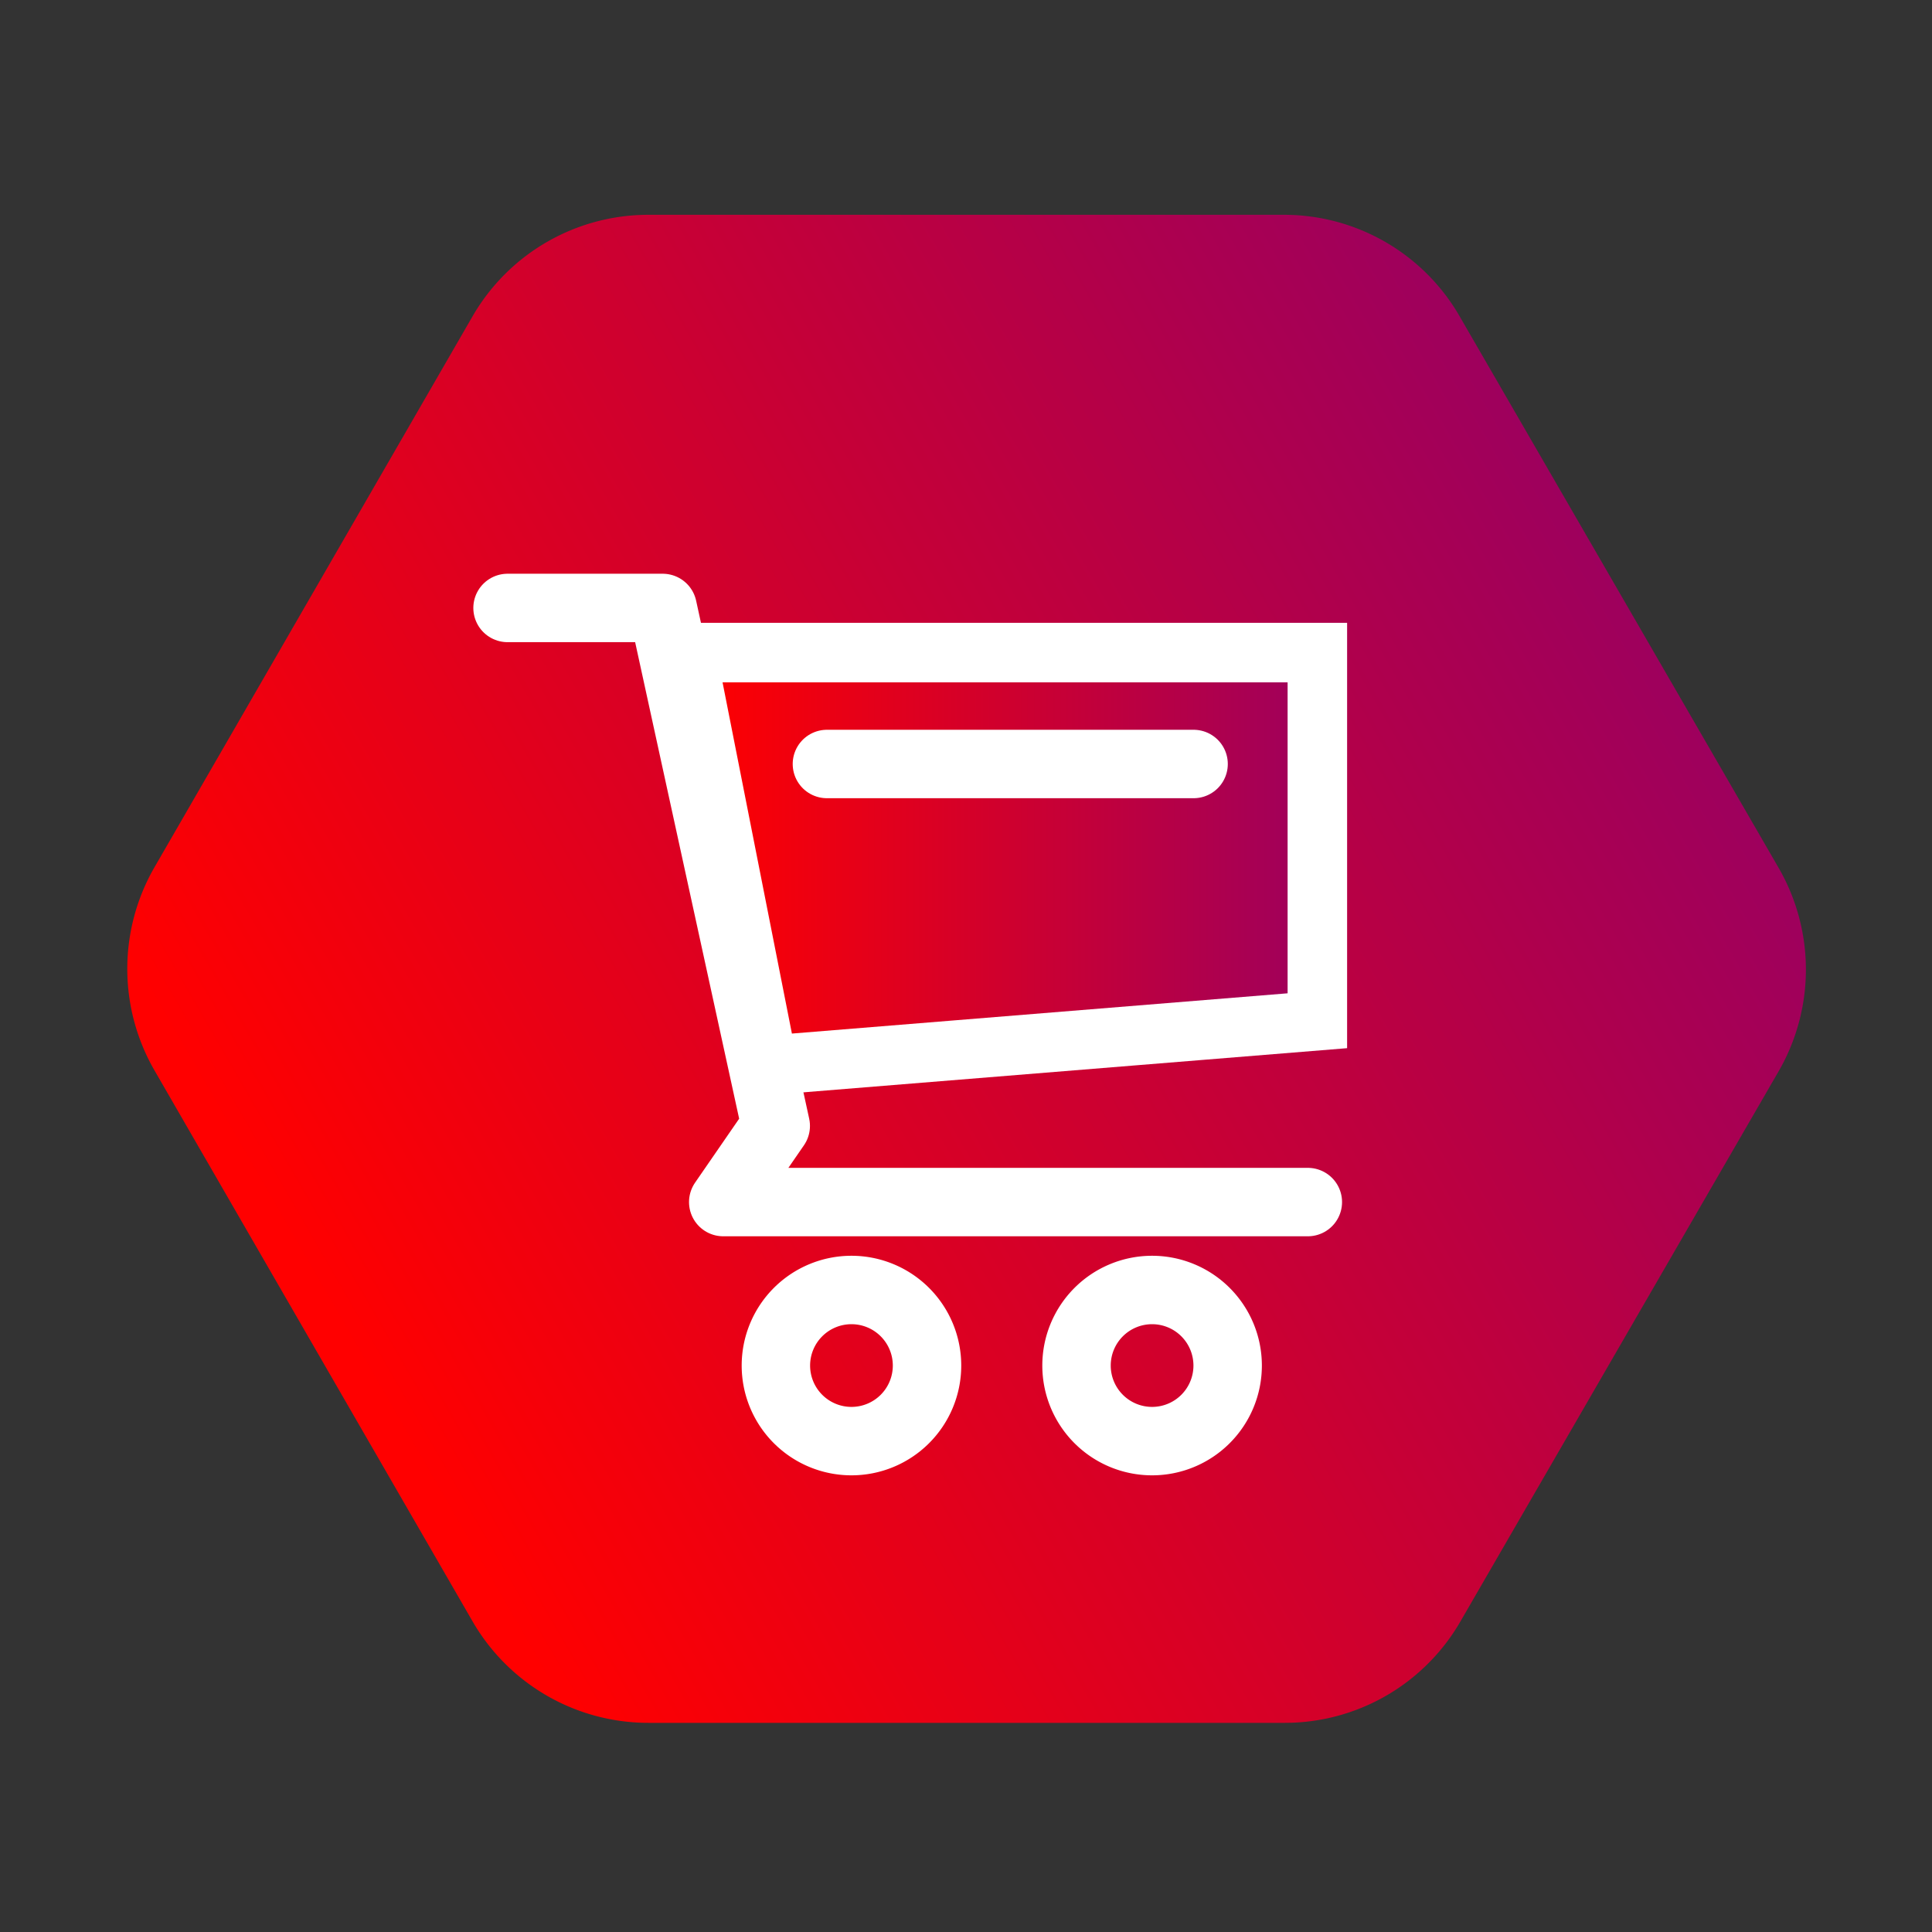<?xml version="1.0" ?><svg viewBox="0 0 129.88 129.88" xmlns="http://www.w3.org/2000/svg" xmlns:xlink="http://www.w3.org/1999/xlink"><rect x="0" y="0" width="129.88" height="129.88" fill="#333333" stroke="none"/><defs><style>.cls-1{fill:url(#linear-gradient);}.cls-2,.cls-3{fill:none;stroke-linejoin:round;stroke-width:4.6px;}.cls-2,.cls-3,.cls-4{stroke:#fff;}.cls-3{stroke-linecap:round;}.cls-4{stroke-miterlimit:10;stroke-width:4px;fill:url(#linear-gradient-2);}</style><linearGradient gradientUnits="userSpaceOnUse" id="linear-gradient" x1="21.08" x2="108.88" y1="90.47" y2="39.78"><stop offset="0.02" stop-color="red"/><stop offset="1" stop-color="#9e005d"/></linearGradient><linearGradient id="linear-gradient-2" x1="46.14" x2="88.56" xlink:href="#linear-gradient" y1="57.75" y2="57.75"/></defs><title/><g data-name="Layer 1" id="Layer_1"><path class="cls-1" d="M86.37,14.44H43.59a13.65,13.65,0,0,0-11.82,6.82L10.38,58.31a13.67,13.67,0,0,0,0,13.64L31.77,109a13.65,13.65,0,0,0,11.82,6.82H86.37A13.63,13.63,0,0,0,98.18,109l21.4-37a13.67,13.67,0,0,0,0-13.64l-21.4-37A13.63,13.63,0,0,0,86.37,14.44Z"/><path class="cls-2" d="M62.32,91.8a5.08,5.08,0,1,1-5.08-5.08A5.08,5.08,0,0,1,62.32,91.8Z"/><path class="cls-2" d="M82.53,91.8a5.08,5.08,0,1,1-5.08-5.08A5.08,5.08,0,0,1,82.53,91.8Z"/><polyline class="cls-3" points="34.12 40.87 44.55 40.87 52.15 75.69 48.62 80.81 87.92 80.81"/><polygon class="cls-4" points="88.56 68.62 51.62 71.62 46.14 43.87 88.56 43.87 88.56 68.62"/><line class="cls-3" x1="55.59" x2="80.24" y1="51.36" y2="51.36"/></g></svg>